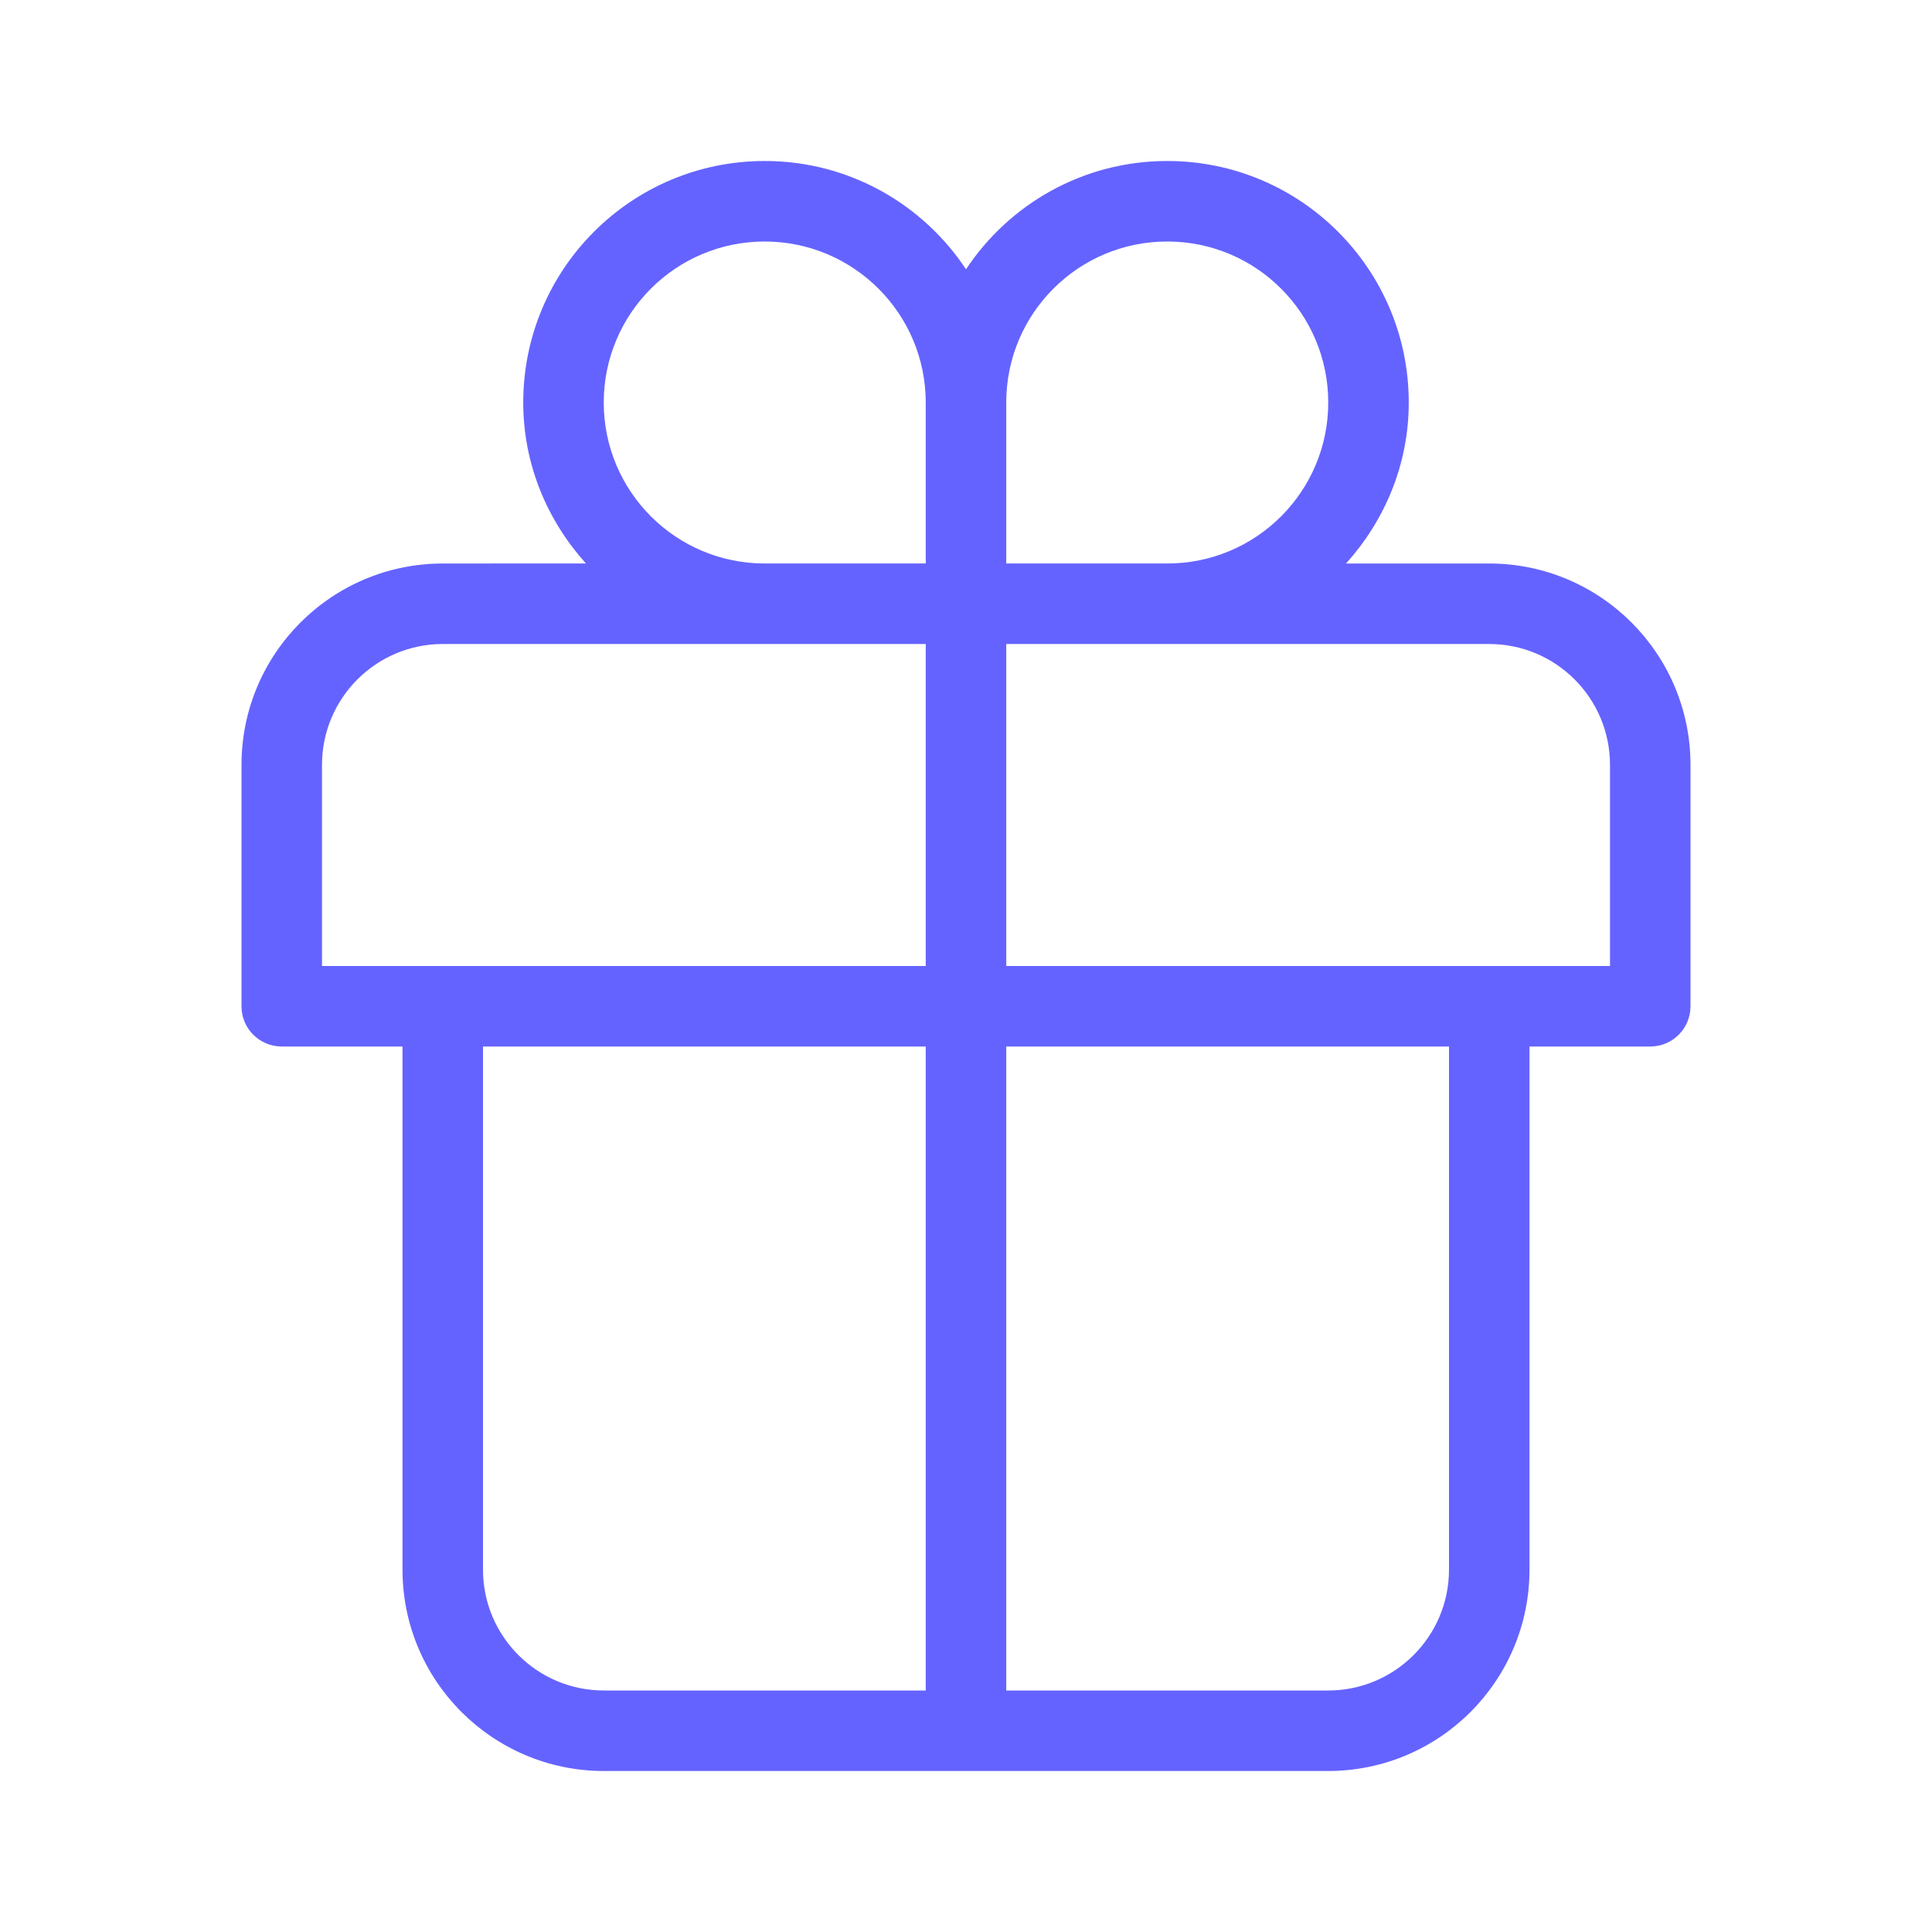 <svg xmlns="http://www.w3.org/2000/svg" enable-background="new 0 0 24 24" viewBox="0 0 24 24"><path fill="#6563ff" d="M18.5,7h-1.779C17.2,6.468,17.5,5.772,17.5,5c0-1.657-1.343-3-3-3c-1.045,0-1.963,0.535-2.5,1.345C11.463,2.535,10.545,2,9.5,2c-1.657,0-3,1.343-3,3c0,0.772,0.3,1.468,0.779,2H5.5C4.12,7.001,3.001,8.12,3,9.5v3.001C3,12.777,3.224,13,3.5,13H5v6.5c0.001,1.38,1.12,2.499,2.5,2.5h9c1.38-0.001,2.499-1.12,2.5-2.5V13h1.501C20.777,13,21,12.776,21,12.5v-3C20.999,8.12,19.88,7.001,18.5,7z M9.5,3c1.104,0.001,1.999,0.896,2,2v2h-2c-1.105,0-2-0.895-2-2S8.395,3,9.5,3z M11.5,21h-4c-0.828-0.001-1.499-0.672-1.5-1.5V13h5.5V21z M11.5,8.002V12H4V9.5C4.001,8.672,4.672,8.001,5.5,8h6C11.5,8.001,11.5,8.001,11.5,8.002z M12.5,5c0-1.105,0.895-2,2-2s2,0.895,2,2s-0.895,2-2,2h-2V5z M18,19.5c-0.001,0.828-0.672,1.499-1.5,1.5h-4v-8H18V19.5z M20,12h-7.5V8.002C12.5,8.001,12.5,8.001,12.5,8H18.5c0.828,0.001,1.499,0.672,1.5,1.5V12z"/></svg>